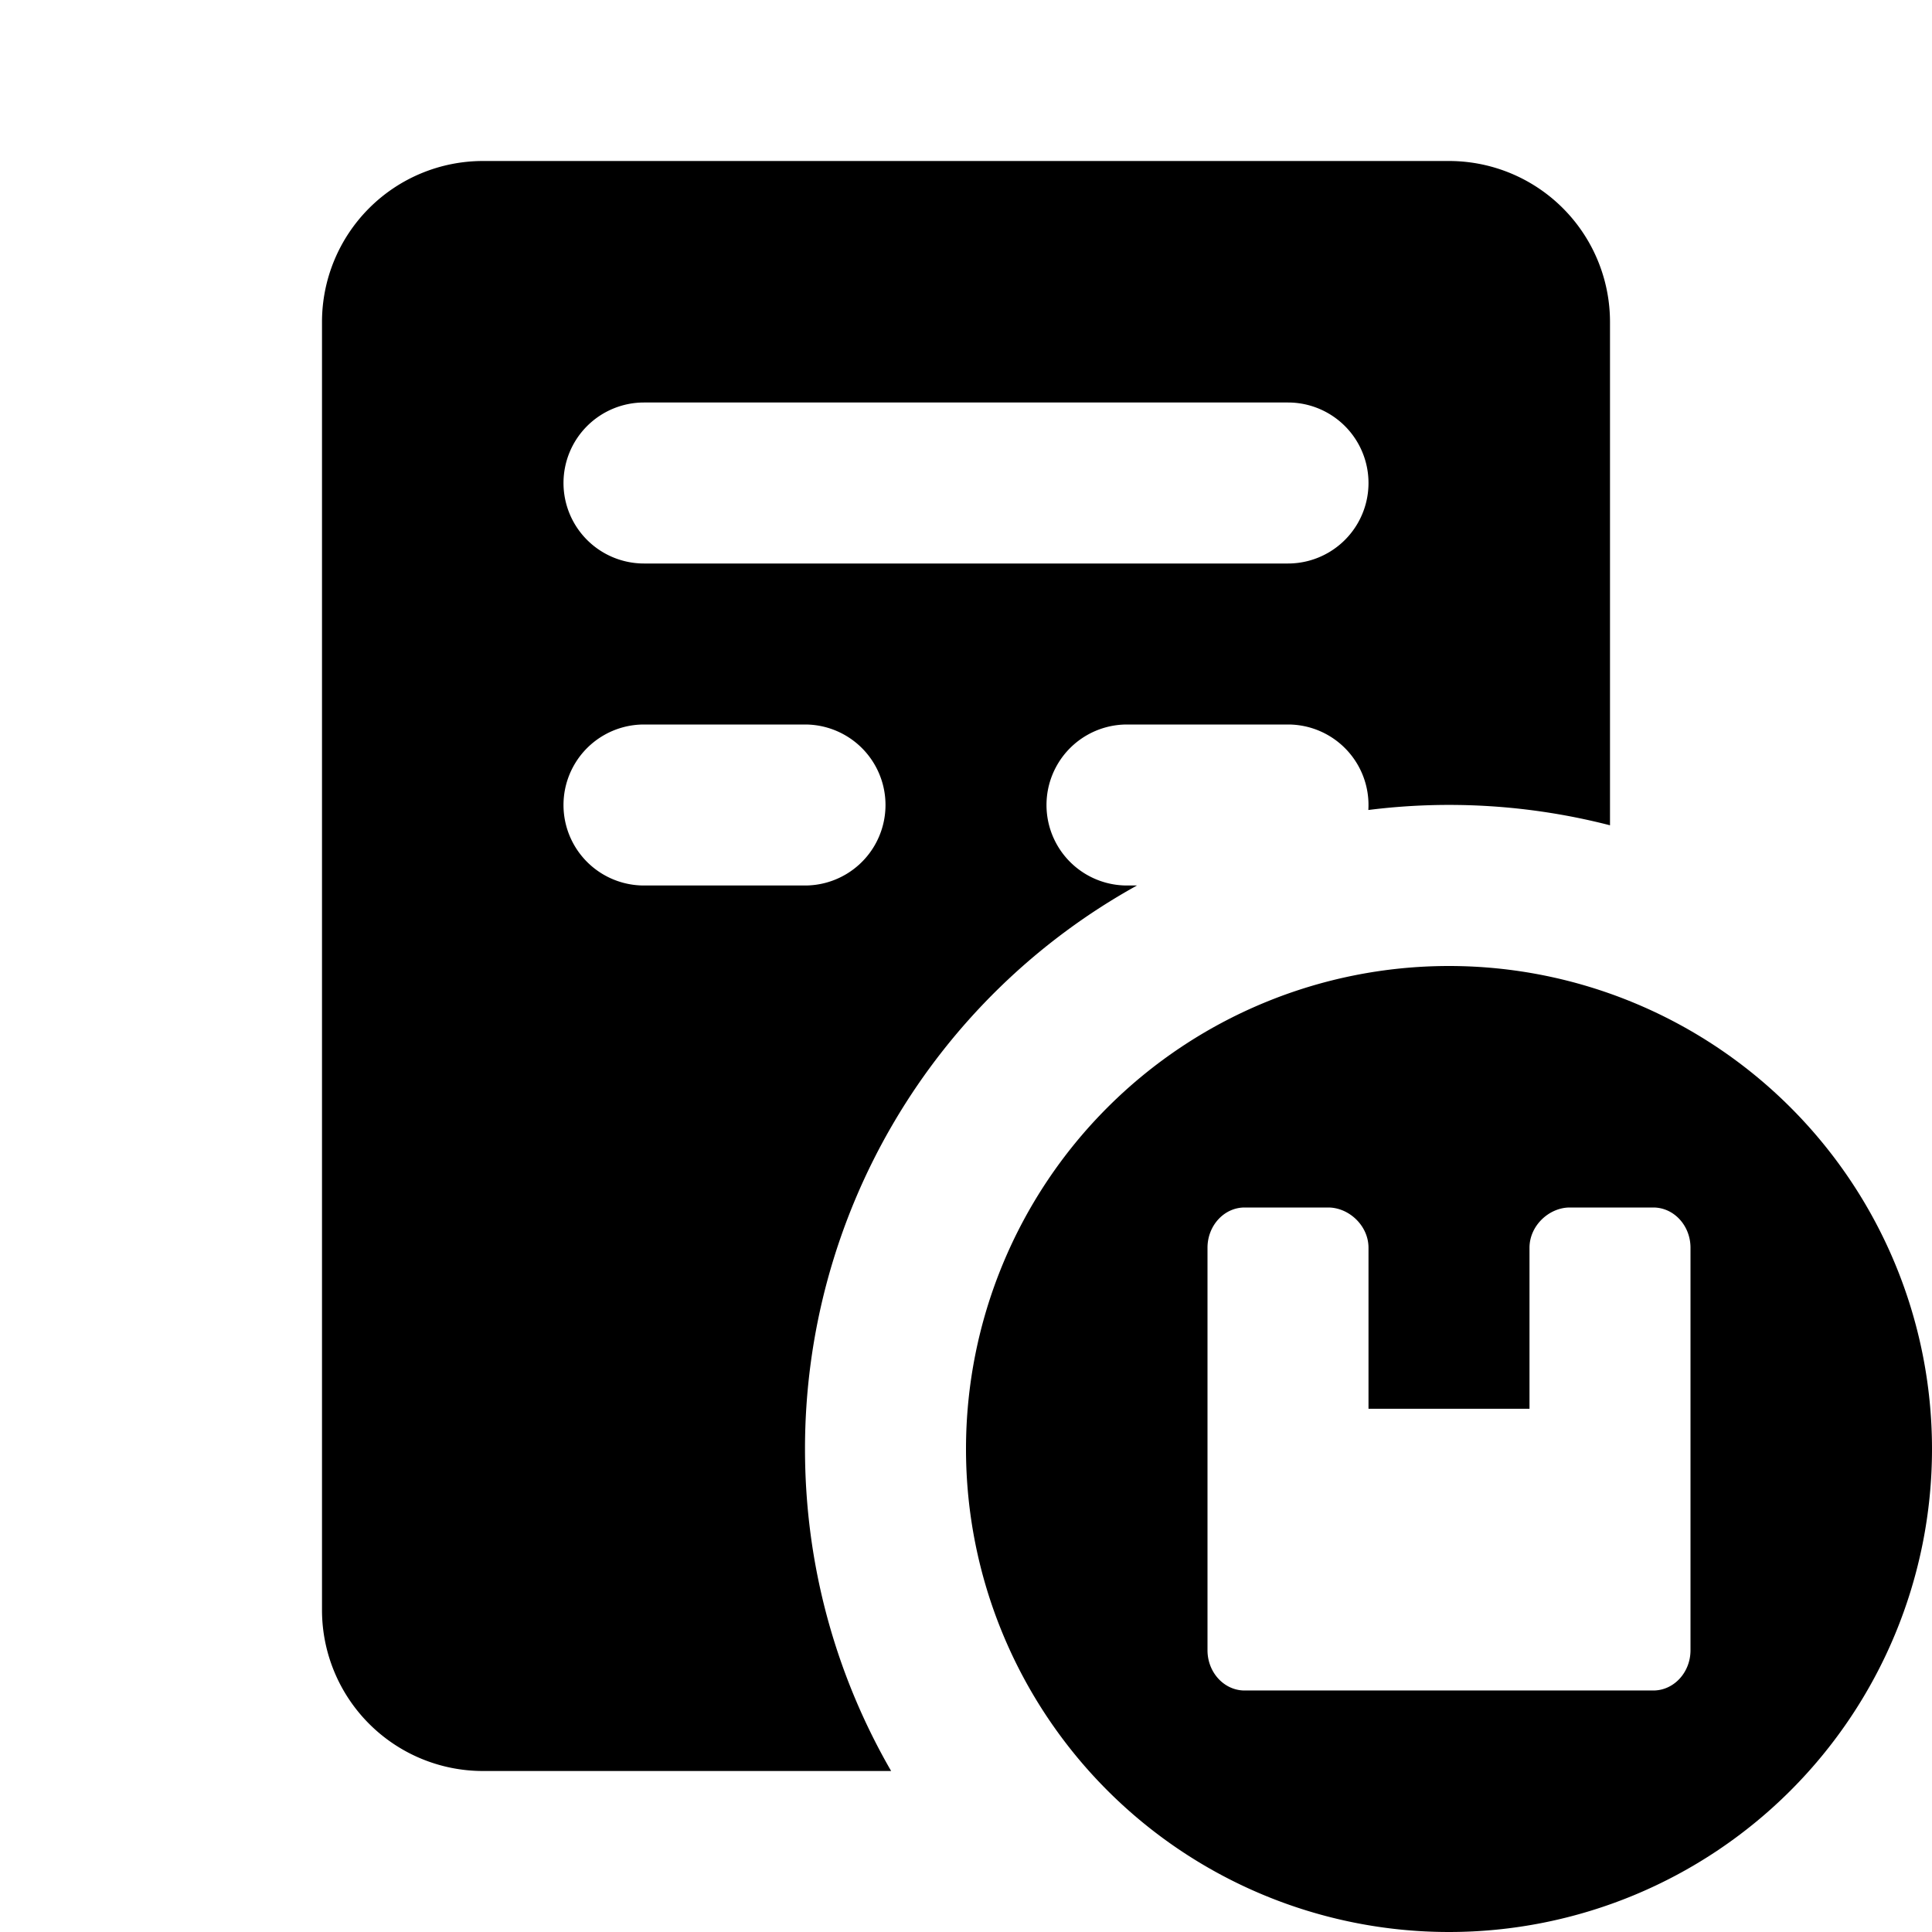 <svg xmlns="http://www.w3.org/2000/svg" fill="none" viewBox="0 0 24 24" class="acv-icon"><path fill="currentColor" fill-rule="evenodd" d="M4 4a2 2 0 0 1 2-2h12a2 2 0 0 1 2 2v6.252a8.016 8.016 0 0 0-3.002-.19A1 1 0 0 0 16 9h-2a1 1 0 1 0 0 2h.124A7.998 7.998 0 0 0 10 18c0 1.457.39 2.823 1.07 4H6a2 2 0 0 1-2-2V4Zm4 5a1 1 0 0 0 0 2h2a1 1 0 1 0 0-2H8ZM7 6a1 1 0 0 1 1-1h8a1 1 0 1 1 0 2H8a1 1 0 0 1-1-1Z" clip-rule="evenodd"/><path fill="currentColor" fill-rule="evenodd" d="M24 18a6 6 0 1 1-12 0 6 6 0 0 1 12 0Zm-5-2.5c0-.276.245-.5.5-.5h1.038c.255 0 .462.224.462.5v5c0 .276-.207.5-.462.5h-5.077c-.254 0-.461-.224-.461-.5v-5c0-.276.207-.5.461-.5H16.5c.255 0 .5.224.5.5v2h2v-2Z" clip-rule="evenodd"/></svg>
